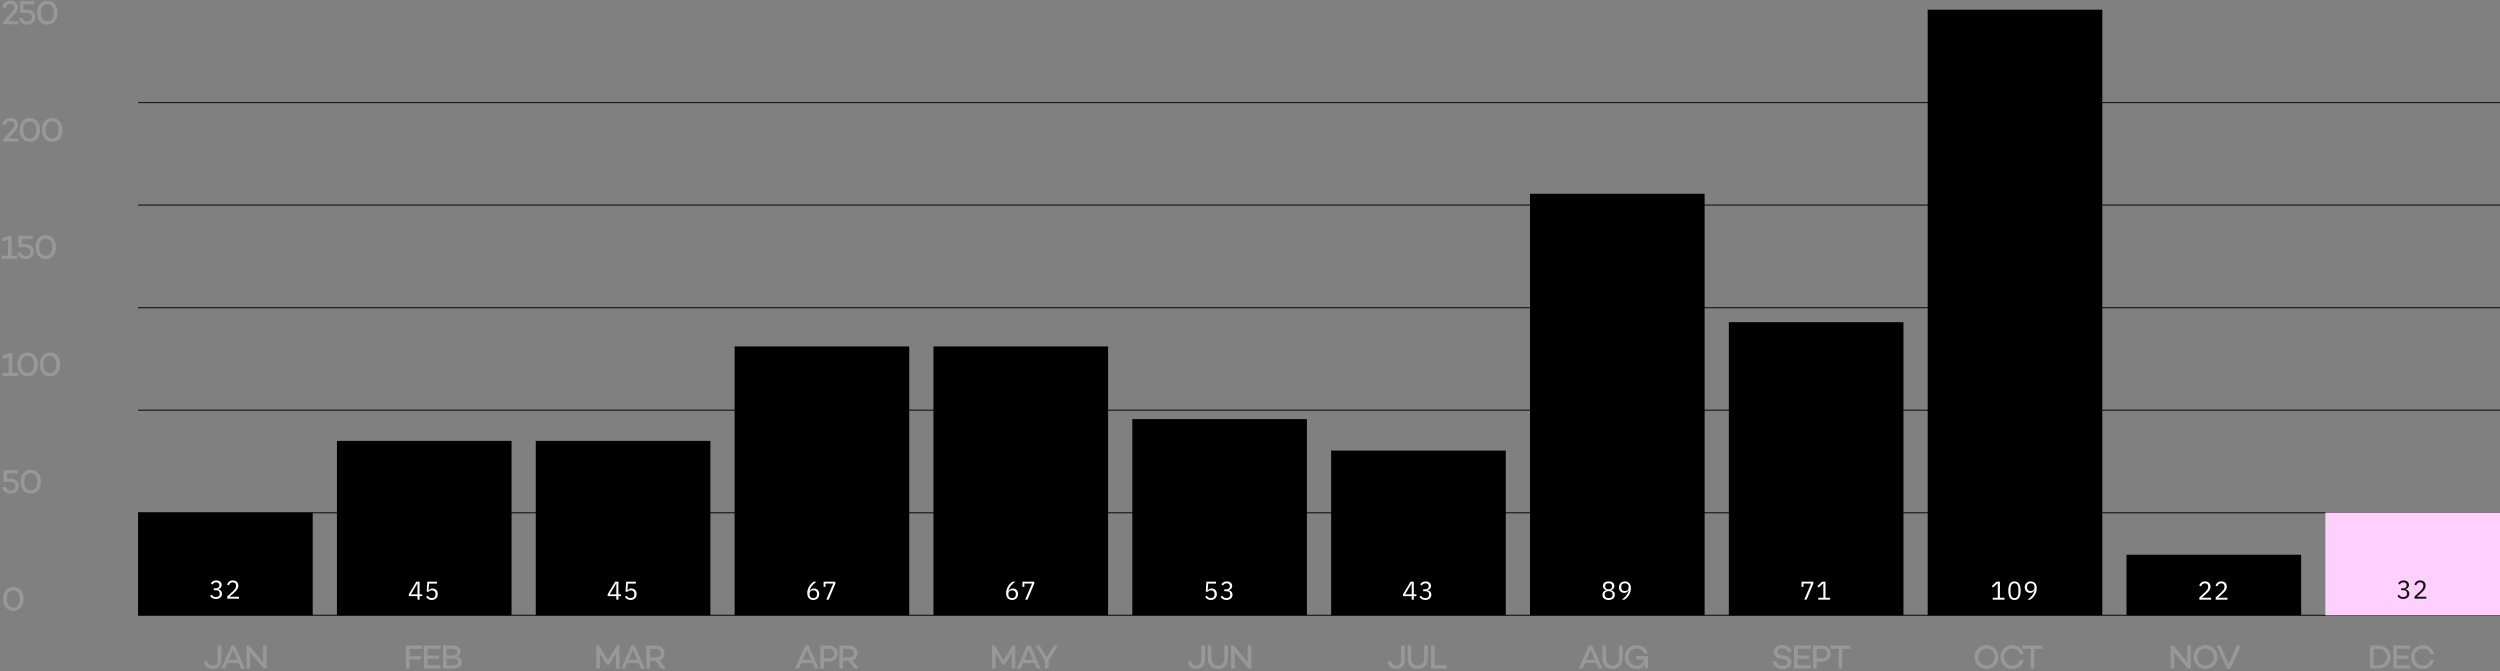 <svg width="1032" height="277" viewBox="0 0 1032 277" fill="none" xmlns="http://www.w3.org/2000/svg">
<rect x="0" y="0" width="1032" height="277" fill="#808080" stroke="none"/>
<path opacity="0.5" d="M3.422 8.768H7.594V10H1.238V9.216L4.262 5.786C5.298 4.652 5.956 3.952 5.956 3.098C5.956 2.314 5.424 1.614 4.276 1.614C3.24 1.614 2.568 2.216 2.456 3.238H0.972C1.028 1.474 2.344 0.312 4.318 0.312C6.376 0.312 7.468 1.572 7.468 3.112C7.468 4.176 6.81 4.974 5.508 6.416L3.422 8.768ZM11.307 3.994C13.267 3.994 14.597 5.24 14.597 6.99C14.597 8.824 13.253 10.168 11.279 10.168C9.375 10.168 8.087 9.104 7.807 7.41H9.277C9.529 8.334 10.215 8.88 11.279 8.88C12.399 8.88 13.183 8.096 13.183 7.032C13.183 5.996 12.385 5.282 11.125 5.282H8.283V0.48H14.191V1.824H9.669V3.994H11.307ZM19.537 0.312C22.197 0.312 23.737 2.356 23.737 5.24C23.737 8.11 22.197 10.168 19.537 10.168C16.877 10.168 15.323 8.11 15.323 5.24C15.323 2.356 16.877 0.312 19.537 0.312ZM19.537 8.81C21.301 8.81 22.211 7.298 22.211 5.24C22.211 3.182 21.301 1.67 19.537 1.67C17.745 1.67 16.835 3.182 16.835 5.24C16.835 7.298 17.745 8.81 19.537 8.81Z" fill="#B1B1B1"/>
<path opacity="0.5" d="M3.431 57.168H7.603V58.4H1.247V57.616L4.271 54.186C5.307 53.052 5.965 52.352 5.965 51.498C5.965 50.714 5.433 50.014 4.285 50.014C3.249 50.014 2.577 50.616 2.465 51.638H0.981C1.037 49.874 2.353 48.712 4.327 48.712C6.385 48.712 7.477 49.972 7.477 51.512C7.477 52.576 6.819 53.374 5.517 54.816L3.431 57.168ZM12.319 48.712C14.979 48.712 16.519 50.756 16.519 53.64C16.519 56.51 14.979 58.568 12.319 58.568C9.659 58.568 8.105 56.51 8.105 53.64C8.105 50.756 9.659 48.712 12.319 48.712ZM12.319 57.21C14.083 57.21 14.993 55.698 14.993 53.64C14.993 51.582 14.083 50.07 12.319 50.07C10.527 50.07 9.617 51.582 9.617 53.64C9.617 55.698 10.527 57.21 12.319 57.21ZM21.528 48.712C24.188 48.712 25.728 50.756 25.728 53.64C25.728 56.51 24.188 58.568 21.528 58.568C18.868 58.568 17.314 56.51 17.314 53.64C17.314 50.756 18.868 48.712 21.528 48.712ZM21.528 57.21C23.292 57.21 24.202 55.698 24.202 53.64C24.202 51.582 23.292 50.07 21.528 50.07C19.736 50.07 18.826 51.582 18.826 53.64C18.826 55.698 19.736 57.21 21.528 57.21Z" fill="#B1B1B1"/>
<path opacity="0.5" d="M4.781 105.568H7.175V106.8H0.721V105.568H3.283V98.932L0.861 99.786V98.4L3.927 97.28H4.781V105.568ZM10.656 100.794C12.616 100.794 13.946 102.04 13.946 103.79C13.946 105.624 12.602 106.968 10.628 106.968C8.724 106.968 7.436 105.904 7.156 104.21H8.626C8.878 105.134 9.564 105.68 10.628 105.68C11.748 105.68 12.532 104.896 12.532 103.832C12.532 102.796 11.734 102.082 10.474 102.082H7.632V97.28H13.54V98.624H9.018V100.794H10.656ZM18.887 97.112C21.547 97.112 23.087 99.156 23.087 102.04C23.087 104.91 21.547 106.968 18.887 106.968C16.227 106.968 14.672 104.91 14.672 102.04C14.672 99.156 16.227 97.112 18.887 97.112ZM18.887 105.61C20.651 105.61 21.561 104.098 21.561 102.04C21.561 99.982 20.651 98.47 18.887 98.47C17.095 98.47 16.184 99.982 16.184 102.04C16.184 104.098 17.095 105.61 18.887 105.61Z" fill="#B1B1B1"/>
<path opacity="0.5" d="M5.056 153.968H7.45V155.2H0.996V153.968H3.558V147.332L1.136 148.186V146.8L4.202 145.68H5.056V153.968ZM11.402 145.512C14.062 145.512 15.602 147.556 15.602 150.44C15.602 153.31 14.062 155.368 11.402 155.368C8.742 155.368 7.188 153.31 7.188 150.44C7.188 147.556 8.742 145.512 11.402 145.512ZM11.402 154.01C13.166 154.01 14.076 152.498 14.076 150.44C14.076 148.382 13.166 146.87 11.402 146.87C9.61 146.87 8.7 148.382 8.7 150.44C8.7 152.498 9.61 154.01 11.402 154.01ZM20.611 145.512C23.271 145.512 24.811 147.556 24.811 150.44C24.811 153.31 23.271 155.368 20.611 155.368C17.951 155.368 16.397 153.31 16.397 150.44C16.397 147.556 17.951 145.512 20.611 145.512ZM20.611 154.01C22.375 154.01 23.285 152.498 23.285 150.44C23.285 148.382 22.375 146.87 20.611 146.87C18.819 146.87 17.909 148.382 17.909 150.44C17.909 152.498 18.819 154.01 20.611 154.01Z" fill="#B1B1B1"/>
<path opacity="0.5" d="M4.488 197.594C6.448 197.594 7.778 198.84 7.778 200.59C7.778 202.424 6.434 203.768 4.46 203.768C2.556 203.768 1.268 202.704 0.988 201.01H2.458C2.71 201.934 3.396 202.48 4.46 202.48C5.58 202.48 6.364 201.696 6.364 200.632C6.364 199.596 5.566 198.882 4.306 198.882H1.464V194.08H7.372V195.424H2.85V197.594H4.488ZM12.718 193.912C15.378 193.912 16.918 195.956 16.918 198.84C16.918 201.71 15.378 203.768 12.718 203.768C10.058 203.768 8.504 201.71 8.504 198.84C8.504 195.956 10.058 193.912 12.718 193.912ZM12.718 202.41C14.482 202.41 15.392 200.898 15.392 198.84C15.392 196.782 14.482 195.27 12.718 195.27C10.926 195.27 10.016 196.782 10.016 198.84C10.016 200.898 10.926 202.41 12.718 202.41Z" fill="#B1B1B1"/>
<path opacity="0.5" d="M5.516 242.312C8.176 242.312 9.716 244.356 9.716 247.24C9.716 250.11 8.176 252.168 5.516 252.168C2.856 252.168 1.302 250.11 1.302 247.24C1.302 244.356 2.856 242.312 5.516 242.312ZM5.516 250.81C7.28 250.81 8.19 249.298 8.19 247.24C8.19 245.182 7.28 243.67 5.516 243.67C3.724 243.67 2.814 245.182 2.814 247.24C2.814 249.298 3.724 250.81 5.516 250.81Z" fill="#B1B1B1"/>
<path d="M57 42.334H1032" stroke="#1E1E1E" stroke-width="0.5"/>
<path d="M57 84.666H1032" stroke="#1E1E1E" stroke-width="0.5"/>
<path d="M57 127H1032" stroke="#1E1E1E" stroke-width="0.5"/>
<path d="M57 169.333H1032" stroke="#1E1E1E" stroke-width="0.5"/>
<path d="M57 211.667H1032" stroke="#1E1E1E" stroke-width="0.5"/>
<path d="M57 254H1032" stroke="#1E1E1E" stroke-width="0.5"/>
<rect width="72.083" height="42.41" transform="translate(57 211.59)" fill="black"/>
<path d="M89.049 242.861C89.552 242.861 89.927 242.747 90.175 242.521C90.43 242.287 90.558 241.99 90.558 241.629V241.554C90.558 241.165 90.434 240.874 90.186 240.683C89.945 240.485 89.626 240.386 89.23 240.386C88.847 240.386 88.536 240.471 88.295 240.641C88.054 240.804 87.856 241.027 87.7 241.31L87.042 240.8C87.134 240.651 87.243 240.506 87.371 240.365C87.505 240.216 87.661 240.085 87.838 239.972C88.015 239.858 88.221 239.766 88.454 239.695C88.688 239.625 88.954 239.589 89.251 239.589C89.563 239.589 89.856 239.632 90.133 239.717C90.409 239.794 90.646 239.915 90.844 240.078C91.05 240.234 91.209 240.428 91.322 240.662C91.443 240.896 91.503 241.161 91.503 241.459C91.503 241.699 91.464 241.915 91.386 242.107C91.315 242.298 91.216 242.464 91.089 242.606C90.961 242.747 90.809 242.868 90.632 242.967C90.462 243.066 90.278 243.14 90.079 243.19V243.233C90.278 243.275 90.469 243.346 90.653 243.445C90.844 243.537 91.011 243.661 91.152 243.817C91.301 243.965 91.418 244.15 91.503 244.369C91.595 244.582 91.641 244.826 91.641 245.102C91.641 245.421 91.581 245.715 91.46 245.984C91.34 246.246 91.17 246.472 90.951 246.663C90.731 246.848 90.466 246.993 90.154 247.099C89.842 247.205 89.499 247.258 89.124 247.258C88.805 247.258 88.522 247.223 88.274 247.152C88.026 247.081 87.806 246.986 87.615 246.865C87.424 246.745 87.254 246.61 87.105 246.462C86.964 246.313 86.836 246.157 86.723 245.994L87.392 245.484C87.484 245.633 87.583 245.768 87.689 245.888C87.803 246.008 87.927 246.111 88.061 246.196C88.196 246.281 88.348 246.348 88.518 246.398C88.688 246.44 88.886 246.462 89.113 246.462C89.637 246.462 90.034 246.345 90.303 246.111C90.572 245.87 90.706 245.53 90.706 245.091V245.006C90.706 244.567 90.572 244.231 90.303 243.997C90.034 243.757 89.637 243.636 89.113 243.636H88.242V242.861H89.049ZM98.662 247.131H93.797V246.217L96.219 243.987C96.566 243.668 96.856 243.332 97.09 242.978C97.323 242.616 97.44 242.255 97.44 241.894V241.767C97.44 241.356 97.327 241.023 97.1 240.768C96.874 240.513 96.53 240.386 96.07 240.386C95.843 240.386 95.645 240.418 95.475 240.481C95.305 240.545 95.156 240.634 95.029 240.747C94.908 240.86 94.806 240.995 94.721 241.151C94.643 241.299 94.579 241.462 94.53 241.639L93.733 241.331C93.804 241.112 93.899 240.899 94.02 240.694C94.147 240.481 94.303 240.294 94.487 240.131C94.678 239.968 94.905 239.837 95.167 239.738C95.436 239.639 95.751 239.589 96.112 239.589C96.473 239.589 96.796 239.642 97.079 239.748C97.362 239.855 97.599 240.003 97.791 240.195C97.982 240.386 98.127 240.612 98.226 240.874C98.332 241.136 98.385 241.427 98.385 241.745C98.385 242.036 98.343 242.305 98.258 242.553C98.18 242.801 98.07 243.038 97.929 243.264C97.787 243.484 97.614 243.7 97.408 243.912C97.21 244.125 96.994 244.337 96.76 244.55L94.763 246.345H98.662V247.131Z" fill="white"/>
<rect width="72.083" height="72" transform="translate(139.083 182)" fill="black"/>
<path d="M172.343 247.541V246.085H168.764V245.299L171.865 240.126H173.193V245.342H174.266V246.085H173.193V247.541H172.343ZM169.603 245.342H172.343V240.817H172.29L169.603 245.342ZM180.373 240.912H177.123L176.91 243.738H176.985C177.162 243.49 177.36 243.292 177.58 243.143C177.806 242.994 178.114 242.92 178.504 242.92C178.822 242.92 179.116 242.973 179.385 243.079C179.654 243.185 179.888 243.338 180.086 243.536C180.285 243.727 180.437 243.964 180.543 244.248C180.656 244.531 180.713 244.853 180.713 245.214C180.713 245.575 180.656 245.908 180.543 246.213C180.43 246.51 180.263 246.769 180.044 246.988C179.831 247.201 179.569 247.367 179.258 247.487C178.953 247.608 178.606 247.668 178.217 247.668C177.905 247.668 177.629 247.633 177.388 247.562C177.155 247.491 176.946 247.395 176.762 247.275C176.578 247.155 176.415 247.02 176.273 246.871C176.138 246.723 176.015 246.567 175.901 246.404L176.57 245.894C176.663 246.043 176.758 246.177 176.857 246.298C176.963 246.418 177.077 246.521 177.197 246.606C177.325 246.691 177.47 246.758 177.633 246.808C177.796 246.85 177.99 246.871 178.217 246.871C178.727 246.871 179.113 246.737 179.375 246.468C179.637 246.199 179.768 245.82 179.768 245.331V245.225C179.768 244.736 179.637 244.357 179.375 244.088C179.113 243.819 178.727 243.685 178.217 243.685C177.877 243.685 177.608 243.748 177.41 243.876C177.218 243.996 177.045 244.141 176.889 244.311L176.135 244.205L176.4 240.126H180.373V240.912Z" fill="white"/>
<rect width="72.083" height="72" transform="translate(221.167 182)" fill="black"/>
<path d="M254.427 247.541V246.085H250.847V245.299L253.949 240.126H255.277V245.342H256.349V246.085H255.277V247.541H254.427ZM251.686 245.342H254.427V240.817H254.374L251.686 245.342ZM262.457 240.912H259.206L258.994 243.738H259.068C259.245 243.49 259.443 243.292 259.663 243.143C259.89 242.994 260.198 242.92 260.587 242.92C260.906 242.92 261.2 242.973 261.469 243.079C261.738 243.185 261.971 243.338 262.17 243.536C262.368 243.727 262.52 243.964 262.626 244.248C262.74 244.531 262.796 244.853 262.796 245.214C262.796 245.575 262.74 245.908 262.626 246.213C262.513 246.51 262.347 246.769 262.127 246.988C261.915 247.201 261.653 247.367 261.341 247.487C261.037 247.608 260.69 247.668 260.3 247.668C259.989 247.668 259.712 247.633 259.472 247.562C259.238 247.491 259.029 247.395 258.845 247.275C258.661 247.155 258.498 247.02 258.356 246.871C258.222 246.723 258.098 246.567 257.985 246.404L258.654 245.894C258.746 246.043 258.841 246.177 258.941 246.298C259.047 246.418 259.16 246.521 259.28 246.606C259.408 246.691 259.553 246.758 259.716 246.808C259.879 246.85 260.074 246.871 260.3 246.871C260.81 246.871 261.196 246.737 261.458 246.468C261.72 246.199 261.851 245.82 261.851 245.331V245.225C261.851 244.736 261.72 244.357 261.458 244.088C261.196 243.819 260.81 243.685 260.3 243.685C259.96 243.685 259.691 243.748 259.493 243.876C259.302 243.996 259.128 244.141 258.972 244.311L258.218 244.205L258.484 240.126H262.457V240.912Z" fill="white"/>
<rect width="72.083" height="111" transform="translate(303.25 143)" fill="black"/>
<path d="M335.724 247.668C335.342 247.668 334.995 247.604 334.683 247.477C334.379 247.342 334.117 247.155 333.897 246.914C333.685 246.666 333.522 246.365 333.408 246.011C333.295 245.657 333.238 245.26 333.238 244.821C333.238 244.269 333.32 243.752 333.483 243.27C333.646 242.782 333.855 242.339 334.109 241.943C334.371 241.539 334.658 241.185 334.97 240.88C335.281 240.569 335.586 240.317 335.883 240.126H337.031C336.634 240.417 336.28 240.7 335.968 240.976C335.657 241.252 335.384 241.543 335.15 241.847C334.917 242.144 334.718 242.467 334.556 242.814C334.393 243.154 334.262 243.54 334.163 243.971L334.216 243.993C334.393 243.688 334.619 243.437 334.896 243.239C335.179 243.033 335.547 242.931 336 242.931C336.319 242.931 336.613 242.984 336.882 243.09C337.151 243.196 337.381 243.348 337.572 243.547C337.764 243.745 337.912 243.986 338.018 244.269C338.132 244.552 338.188 244.867 338.188 245.214C338.188 245.575 338.128 245.908 338.008 246.213C337.895 246.51 337.728 246.769 337.509 246.988C337.296 247.201 337.038 247.367 336.733 247.487C336.429 247.608 336.092 247.668 335.724 247.668ZM335.713 246.893C336.202 246.893 336.581 246.758 336.85 246.489C337.126 246.22 337.264 245.834 337.264 245.331V245.246C337.264 244.743 337.126 244.357 336.85 244.088C336.581 243.819 336.202 243.685 335.713 243.685C335.225 243.685 334.842 243.819 334.566 244.088C334.297 244.357 334.163 244.743 334.163 245.246V245.331C334.163 245.834 334.297 246.22 334.566 246.489C334.842 246.758 335.225 246.893 335.713 246.893ZM341.109 247.541L343.945 240.891H340.78V242.272H339.983V240.126H344.848V240.912L342.065 247.541H341.109Z" fill="white"/>
<rect width="72.083" height="111" transform="translate(385.333 143)" fill="black"/>
<path d="M417.807 247.668C417.425 247.668 417.078 247.604 416.766 247.477C416.462 247.342 416.2 247.155 415.98 246.914C415.768 246.666 415.605 246.365 415.492 246.011C415.378 245.657 415.322 245.26 415.322 244.821C415.322 244.269 415.403 243.752 415.566 243.27C415.729 242.782 415.938 242.339 416.193 241.943C416.455 241.539 416.742 241.185 417.053 240.88C417.365 240.569 417.669 240.317 417.967 240.126H419.114C418.717 240.417 418.363 240.7 418.052 240.976C417.74 241.252 417.467 241.543 417.234 241.847C417 242.144 416.802 242.467 416.639 242.814C416.476 243.154 416.345 243.54 416.246 243.971L416.299 243.993C416.476 243.688 416.703 243.437 416.979 243.239C417.262 243.033 417.63 242.931 418.084 242.931C418.402 242.931 418.696 242.984 418.965 243.09C419.234 243.196 419.464 243.348 419.656 243.547C419.847 243.745 419.996 243.986 420.102 244.269C420.215 244.552 420.272 244.867 420.272 245.214C420.272 245.575 420.212 245.908 420.091 246.213C419.978 246.51 419.811 246.769 419.592 246.988C419.379 247.201 419.121 247.367 418.816 247.487C418.512 247.608 418.176 247.668 417.807 247.668ZM417.797 246.893C418.285 246.893 418.664 246.758 418.933 246.489C419.21 246.22 419.348 245.834 419.348 245.331V245.246C419.348 244.743 419.21 244.357 418.933 244.088C418.664 243.819 418.285 243.685 417.797 243.685C417.308 243.685 416.926 243.819 416.65 244.088C416.38 244.357 416.246 244.743 416.246 245.246V245.331C416.246 245.834 416.38 246.22 416.65 246.489C416.926 246.758 417.308 246.893 417.797 246.893ZM423.192 247.541L426.028 240.891H422.863V242.272H422.066V240.126H426.931V240.912L424.148 247.541H423.192Z" fill="white"/>
<rect width="72.083" height="81" transform="translate(467.417 173)" fill="black"/>
<path d="M501.983 240.912H498.733L498.52 243.738H498.595C498.772 243.49 498.97 243.292 499.19 243.143C499.416 242.994 499.724 242.92 500.114 242.92C500.432 242.92 500.726 242.973 500.995 243.079C501.265 243.185 501.498 243.338 501.697 243.536C501.895 243.727 502.047 243.964 502.153 244.248C502.267 244.531 502.323 244.853 502.323 245.214C502.323 245.575 502.267 245.908 502.153 246.213C502.04 246.51 501.874 246.769 501.654 246.988C501.442 247.201 501.18 247.367 500.868 247.487C500.563 247.608 500.216 247.668 499.827 247.668C499.515 247.668 499.239 247.633 498.998 247.562C498.765 247.491 498.556 247.395 498.372 247.275C498.188 247.155 498.025 247.02 497.883 246.871C497.749 246.723 497.625 246.567 497.511 246.404L498.181 245.894C498.273 246.043 498.368 246.177 498.467 246.298C498.574 246.418 498.687 246.521 498.807 246.606C498.935 246.691 499.08 246.758 499.243 246.808C499.406 246.85 499.6 246.871 499.827 246.871C500.337 246.871 500.723 246.737 500.985 246.468C501.247 246.199 501.378 245.82 501.378 245.331V245.225C501.378 244.736 501.247 244.357 500.985 244.088C500.723 243.819 500.337 243.685 499.827 243.685C499.487 243.685 499.218 243.748 499.02 243.876C498.829 243.996 498.655 244.141 498.499 244.311L497.745 244.205L498.011 240.126H501.983V240.912ZM506.189 243.27C506.692 243.27 507.067 243.157 507.315 242.931C507.57 242.697 507.697 242.399 507.697 242.038V241.964C507.697 241.574 507.573 241.284 507.326 241.093C507.085 240.895 506.766 240.795 506.37 240.795C505.987 240.795 505.676 240.88 505.435 241.05C505.194 241.213 504.996 241.436 504.84 241.72L504.181 241.21C504.274 241.061 504.383 240.916 504.511 240.774C504.645 240.625 504.801 240.494 504.978 240.381C505.155 240.268 505.361 240.176 505.594 240.105C505.828 240.034 506.093 239.999 506.391 239.999C506.702 239.999 506.996 240.041 507.273 240.126C507.549 240.204 507.786 240.325 507.984 240.487C508.19 240.643 508.349 240.838 508.462 241.072C508.583 241.305 508.643 241.571 508.643 241.868C508.643 242.109 508.604 242.325 508.526 242.516C508.455 242.707 508.356 242.874 508.229 243.015C508.101 243.157 507.949 243.277 507.772 243.377C507.602 243.476 507.418 243.55 507.219 243.6V243.642C507.418 243.685 507.609 243.755 507.793 243.855C507.984 243.947 508.151 244.071 508.292 244.226C508.441 244.375 508.558 244.559 508.643 244.779C508.735 244.991 508.781 245.236 508.781 245.512C508.781 245.83 508.721 246.124 508.6 246.393C508.48 246.655 508.31 246.882 508.09 247.073C507.871 247.257 507.605 247.402 507.294 247.509C506.982 247.615 506.639 247.668 506.263 247.668C505.945 247.668 505.662 247.633 505.414 247.562C505.166 247.491 504.946 247.395 504.755 247.275C504.564 247.155 504.394 247.02 504.245 246.871C504.104 246.723 503.976 246.567 503.863 246.404L504.532 245.894C504.624 246.043 504.723 246.177 504.829 246.298C504.943 246.418 505.067 246.521 505.201 246.606C505.336 246.691 505.488 246.758 505.658 246.808C505.828 246.85 506.026 246.871 506.253 246.871C506.777 246.871 507.173 246.754 507.442 246.521C507.712 246.28 507.846 245.94 507.846 245.501V245.416C507.846 244.977 507.712 244.641 507.442 244.407C507.173 244.166 506.777 244.046 506.253 244.046H505.382V243.27H506.189Z" fill="white"/>
<rect width="72.083" height="68" transform="translate(549.5 186)" fill="black"/>
<path d="M582.76 247.541V246.085H579.18V245.299L582.282 240.126H583.61V245.342H584.683V246.085H583.61V247.541H582.76ZM580.02 245.342H582.76V240.817H582.707L580.02 245.342ZM588.272 243.27C588.775 243.27 589.151 243.157 589.398 242.931C589.653 242.697 589.781 242.399 589.781 242.038V241.964C589.781 241.574 589.657 241.284 589.409 241.093C589.168 240.895 588.85 240.795 588.453 240.795C588.071 240.795 587.759 240.88 587.518 241.05C587.277 241.213 587.079 241.436 586.923 241.72L586.265 241.21C586.357 241.061 586.467 240.916 586.594 240.774C586.729 240.625 586.884 240.494 587.061 240.381C587.239 240.268 587.444 240.176 587.678 240.105C587.911 240.034 588.177 239.999 588.474 239.999C588.786 239.999 589.08 240.041 589.356 240.126C589.632 240.204 589.869 240.325 590.068 240.487C590.273 240.643 590.432 240.838 590.546 241.072C590.666 241.305 590.726 241.571 590.726 241.868C590.726 242.109 590.687 242.325 590.609 242.516C590.538 242.707 590.439 242.874 590.312 243.015C590.184 243.157 590.032 243.277 589.855 243.377C589.685 243.476 589.501 243.55 589.303 243.6V243.642C589.501 243.685 589.692 243.755 589.876 243.855C590.068 243.947 590.234 244.071 590.376 244.226C590.524 244.375 590.641 244.559 590.726 244.779C590.818 244.991 590.864 245.236 590.864 245.512C590.864 245.83 590.804 246.124 590.684 246.393C590.563 246.655 590.393 246.882 590.174 247.073C589.954 247.257 589.689 247.402 589.377 247.509C589.066 247.615 588.722 247.668 588.347 247.668C588.028 247.668 587.745 247.633 587.497 247.562C587.249 247.491 587.03 247.395 586.838 247.275C586.647 247.155 586.477 247.02 586.329 246.871C586.187 246.723 586.059 246.567 585.946 246.404L586.615 245.894C586.707 246.043 586.807 246.177 586.913 246.298C587.026 246.418 587.15 246.521 587.285 246.606C587.419 246.691 587.571 246.758 587.741 246.808C587.911 246.85 588.11 246.871 588.336 246.871C588.86 246.871 589.257 246.754 589.526 246.521C589.795 246.28 589.929 245.94 589.929 245.501V245.416C589.929 244.977 589.795 244.641 589.526 244.407C589.257 244.166 588.86 244.046 588.336 244.046H587.465V243.27H588.272Z" fill="white"/>
<rect width="72.083" height="174" transform="translate(631.583 80)" fill="black"/>
<path d="M664.047 247.668C663.622 247.668 663.25 247.615 662.931 247.509C662.613 247.395 662.344 247.243 662.124 247.052C661.912 246.861 661.749 246.634 661.636 246.372C661.529 246.11 661.476 245.827 661.476 245.522C661.476 245.012 661.614 244.609 661.891 244.311C662.167 244.014 662.528 243.805 662.974 243.685V243.6C662.584 243.465 662.273 243.249 662.039 242.952C661.813 242.647 661.699 242.283 661.699 241.858C661.699 241.291 661.905 240.841 662.315 240.509C662.726 240.169 663.303 239.999 664.047 239.999C664.79 239.999 665.367 240.169 665.778 240.509C666.189 240.841 666.394 241.291 666.394 241.858C666.394 242.283 666.277 242.647 666.044 242.952C665.817 243.249 665.509 243.465 665.12 243.6V243.685C665.566 243.805 665.927 244.014 666.203 244.311C666.479 244.609 666.617 245.012 666.617 245.522C666.617 245.827 666.561 246.11 666.447 246.372C666.341 246.634 666.178 246.861 665.959 247.052C665.746 247.243 665.481 247.395 665.162 247.509C664.843 247.615 664.472 247.668 664.047 247.668ZM664.047 246.893C664.564 246.893 664.964 246.779 665.247 246.553C665.53 246.319 665.672 245.99 665.672 245.565V245.342C665.672 244.917 665.53 244.591 665.247 244.364C664.964 244.131 664.564 244.014 664.047 244.014C663.53 244.014 663.13 244.131 662.846 244.364C662.563 244.591 662.422 244.917 662.422 245.342V245.565C662.422 245.99 662.563 246.319 662.846 246.553C663.13 246.779 663.53 246.893 664.047 246.893ZM664.047 243.27C664.514 243.27 664.868 243.171 665.109 242.973C665.35 242.775 665.47 242.484 665.47 242.102V241.943C665.47 241.56 665.35 241.27 665.109 241.072C664.868 240.873 664.514 240.774 664.047 240.774C663.579 240.774 663.225 240.873 662.985 241.072C662.744 241.27 662.623 241.56 662.623 241.943V242.102C662.623 242.484 662.744 242.775 662.985 242.973C663.225 243.171 663.579 243.27 664.047 243.27ZM673.245 242.846C673.245 243.398 673.164 243.918 673.001 244.407C672.838 244.889 672.625 245.331 672.363 245.735C672.108 246.131 671.825 246.485 671.514 246.797C671.202 247.101 670.897 247.349 670.6 247.541H669.453C669.849 247.25 670.204 246.967 670.515 246.691C670.827 246.415 671.099 246.128 671.333 245.83C671.567 245.526 671.765 245.204 671.928 244.864C672.091 244.517 672.222 244.127 672.321 243.695L672.268 243.674C672.091 243.979 671.861 244.233 671.577 244.439C671.301 244.637 670.936 244.736 670.483 244.736C670.165 244.736 669.871 244.683 669.602 244.577C669.332 244.471 669.102 244.318 668.911 244.12C668.72 243.922 668.568 243.685 668.454 243.409C668.348 243.125 668.295 242.807 668.295 242.453C668.295 242.091 668.352 241.762 668.465 241.465C668.585 241.16 668.752 240.902 668.964 240.689C669.184 240.47 669.442 240.3 669.74 240.179C670.044 240.059 670.384 239.999 670.759 239.999C671.142 239.999 671.485 240.066 671.79 240.201C672.101 240.328 672.363 240.516 672.576 240.764C672.795 241.004 672.962 241.302 673.075 241.656C673.188 242.01 673.245 242.406 673.245 242.846ZM670.77 243.982C671.259 243.982 671.638 243.848 671.907 243.578C672.183 243.309 672.321 242.923 672.321 242.421V242.336C672.321 241.833 672.183 241.447 671.907 241.178C671.638 240.909 671.259 240.774 670.77 240.774C670.281 240.774 669.899 240.909 669.623 241.178C669.354 241.447 669.219 241.833 669.219 242.336V242.421C669.219 242.923 669.354 243.309 669.623 243.578C669.899 243.848 670.281 243.982 670.77 243.982Z" fill="white"/>
<rect width="72.083" height="121" transform="translate(713.667 133)" fill="black"/>
<path d="M744.802 247.541L747.639 240.891H744.473V242.272H743.676V240.126H748.541V240.912L745.758 247.541H744.802ZM750.601 247.541V246.754H752.673V240.785H752.598L750.729 242.527L750.208 241.964L752.174 240.126H753.565V246.754H755.477V247.541H750.601Z" fill="white"/>
<rect width="72.083" height="250" transform="translate(795.75 4)" fill="black"/>
<path d="M822.6 247.541V246.754H824.671V240.785H824.597L822.728 242.527L822.207 241.964L824.172 240.126H825.564V246.754H827.476V247.541H822.6ZM831.575 247.668C830.69 247.668 830.042 247.332 829.631 246.659C829.228 245.986 829.026 245.044 829.026 243.833C829.026 242.622 829.228 241.681 829.631 241.008C830.042 240.335 830.69 239.999 831.575 239.999C832.46 239.999 833.105 240.335 833.508 241.008C833.919 241.681 834.124 242.622 834.124 243.833C834.124 245.044 833.919 245.986 833.508 246.659C833.105 247.332 832.46 247.668 831.575 247.668ZM831.575 246.893C831.866 246.893 832.113 246.832 832.319 246.712C832.524 246.592 832.69 246.422 832.818 246.202C832.945 245.983 833.037 245.724 833.094 245.427C833.158 245.129 833.19 244.8 833.19 244.439V243.228C833.19 242.867 833.158 242.537 833.094 242.24C833.037 241.943 832.945 241.684 832.818 241.465C832.69 241.245 832.524 241.075 832.319 240.955C832.113 240.834 831.866 240.774 831.575 240.774C831.285 240.774 831.037 240.834 830.832 240.955C830.626 241.075 830.46 241.245 830.332 241.465C830.205 241.684 830.109 241.943 830.046 242.24C829.989 242.537 829.961 242.867 829.961 243.228V244.439C829.961 244.8 829.989 245.129 830.046 245.427C830.109 245.724 830.205 245.983 830.332 246.202C830.46 246.422 830.626 246.592 830.832 246.712C831.037 246.832 831.285 246.893 831.575 246.893ZM840.773 242.846C840.773 243.398 840.692 243.918 840.529 244.407C840.366 244.889 840.154 245.331 839.892 245.735C839.637 246.131 839.354 246.485 839.042 246.797C838.73 247.101 838.426 247.349 838.128 247.541H836.981C837.378 247.25 837.732 246.967 838.043 246.691C838.355 246.415 838.628 246.128 838.861 245.83C839.095 245.526 839.293 245.204 839.456 244.864C839.619 244.517 839.75 244.127 839.849 243.695L839.796 243.674C839.619 243.979 839.389 244.233 839.106 244.439C838.829 244.637 838.465 244.736 838.012 244.736C837.693 244.736 837.399 244.683 837.13 244.577C836.861 244.471 836.631 244.318 836.44 244.12C836.248 243.922 836.096 243.685 835.983 243.409C835.877 243.125 835.823 242.807 835.823 242.453C835.823 242.091 835.88 241.762 835.993 241.465C836.114 241.16 836.28 240.902 836.493 240.689C836.712 240.47 836.971 240.3 837.268 240.179C837.573 240.059 837.912 239.999 838.288 239.999C838.67 239.999 839.014 240.066 839.318 240.201C839.63 240.328 839.892 240.516 840.104 240.764C840.324 241.004 840.49 241.302 840.603 241.656C840.717 242.01 840.773 242.406 840.773 242.846ZM838.298 243.982C838.787 243.982 839.166 243.848 839.435 243.578C839.711 243.309 839.849 242.923 839.849 242.421V242.336C839.849 241.833 839.711 241.447 839.435 241.178C839.166 240.909 838.787 240.774 838.298 240.774C837.81 240.774 837.427 240.909 837.151 241.178C836.882 241.447 836.748 241.833 836.748 242.336V242.421C836.748 242.923 836.882 243.309 837.151 243.578C837.427 243.848 837.81 243.982 838.298 243.982Z" fill="white"/>
<rect width="72.083" height="25" transform="translate(877.833 229)" fill="black"/>
<path d="M912.772 247.541H907.907V246.627L910.329 244.396C910.676 244.078 910.966 243.741 911.2 243.387C911.433 243.026 911.55 242.665 911.55 242.304V242.176C911.55 241.766 911.437 241.433 911.21 241.178C910.984 240.923 910.64 240.795 910.18 240.795C909.953 240.795 909.755 240.827 909.585 240.891C909.415 240.955 909.267 241.043 909.139 241.157C909.019 241.27 908.916 241.404 908.831 241.56C908.753 241.709 908.689 241.872 908.64 242.049L907.843 241.741C907.914 241.521 908.01 241.309 908.13 241.103C908.257 240.891 908.413 240.703 908.597 240.541C908.789 240.378 909.015 240.247 909.277 240.147C909.546 240.048 909.861 239.999 910.223 239.999C910.584 239.999 910.906 240.052 911.189 240.158C911.472 240.264 911.71 240.413 911.901 240.604C912.092 240.795 912.237 241.022 912.336 241.284C912.443 241.546 912.496 241.836 912.496 242.155C912.496 242.445 912.453 242.715 912.368 242.962C912.29 243.21 912.181 243.447 912.039 243.674C911.897 243.894 911.724 244.11 911.518 244.322C911.32 244.534 911.104 244.747 910.871 244.959L908.874 246.754H912.772V247.541ZM919.495 247.541H914.63V246.627L917.052 244.396C917.399 244.078 917.689 243.741 917.923 243.387C918.157 243.026 918.274 242.665 918.274 242.304V242.176C918.274 241.766 918.16 241.433 917.934 241.178C917.707 240.923 917.364 240.795 916.903 240.795C916.677 240.795 916.478 240.827 916.308 240.891C916.139 240.955 915.99 241.043 915.862 241.157C915.742 241.27 915.639 241.404 915.554 241.56C915.476 241.709 915.413 241.872 915.363 242.049L914.566 241.741C914.637 241.521 914.733 241.309 914.853 241.103C914.981 240.891 915.136 240.703 915.321 240.541C915.512 240.378 915.738 240.247 916 240.147C916.27 240.048 916.585 239.999 916.946 239.999C917.307 239.999 917.629 240.052 917.912 240.158C918.196 240.264 918.433 240.413 918.624 240.604C918.815 240.795 918.96 241.022 919.06 241.284C919.166 241.546 919.219 241.836 919.219 242.155C919.219 242.445 919.176 242.715 919.091 242.962C919.014 243.21 918.904 243.447 918.762 243.674C918.621 243.894 918.447 244.11 918.242 244.322C918.043 244.534 917.827 244.747 917.594 244.959L915.597 246.754H919.495V247.541Z" fill="white"/>
<rect width="72.083" height="42.41" transform="translate(959.917 211.59)" fill="#FFD0FE"/>
<path d="M991.966 242.861C992.469 242.861 992.844 242.747 993.092 242.521C993.347 242.287 993.474 241.99 993.474 241.629V241.554C993.474 241.165 993.35 240.874 993.103 240.683C992.862 240.485 992.543 240.386 992.147 240.386C991.764 240.386 991.453 240.471 991.212 240.641C990.971 240.804 990.773 241.027 990.617 241.31L989.958 240.8C990.051 240.651 990.16 240.506 990.288 240.365C990.422 240.216 990.578 240.085 990.755 239.972C990.932 239.858 991.138 239.766 991.371 239.695C991.605 239.625 991.87 239.589 992.168 239.589C992.479 239.589 992.773 239.632 993.049 239.717C993.326 239.794 993.563 239.915 993.761 240.078C993.967 240.234 994.126 240.428 994.239 240.662C994.36 240.896 994.42 241.161 994.42 241.459C994.42 241.699 994.381 241.915 994.303 242.107C994.232 242.298 994.133 242.464 994.005 242.606C993.878 242.747 993.726 242.868 993.549 242.967C993.379 243.066 993.195 243.14 992.996 243.19V243.233C993.195 243.275 993.386 243.346 993.57 243.445C993.761 243.537 993.928 243.661 994.069 243.817C994.218 243.965 994.335 244.15 994.42 244.369C994.512 244.582 994.558 244.826 994.558 245.102C994.558 245.421 994.498 245.715 994.377 245.984C994.257 246.246 994.087 246.472 993.867 246.663C993.648 246.848 993.382 246.993 993.071 247.099C992.759 247.205 992.416 247.258 992.04 247.258C991.722 247.258 991.438 247.223 991.191 247.152C990.943 247.081 990.723 246.986 990.532 246.865C990.341 246.745 990.171 246.61 990.022 246.462C989.881 246.313 989.753 246.157 989.64 245.994L990.309 245.484C990.401 245.633 990.5 245.768 990.606 245.888C990.72 246.008 990.844 246.111 990.978 246.196C991.113 246.281 991.265 246.348 991.435 246.398C991.605 246.44 991.803 246.462 992.03 246.462C992.554 246.462 992.95 246.345 993.219 246.111C993.489 245.87 993.623 245.53 993.623 245.091V245.006C993.623 244.567 993.489 244.231 993.219 243.997C992.95 243.757 992.554 243.636 992.03 243.636H991.159V242.861H991.966ZM1001.58 247.131H996.714V246.217L999.135 243.987C999.482 243.668 999.773 243.332 1000.01 242.978C1000.24 242.616 1000.36 242.255 1000.36 241.894V241.767C1000.36 241.356 1000.24 241.023 1000.02 240.768C999.79 240.513 999.447 240.386 998.987 240.386C998.76 240.386 998.562 240.418 998.392 240.481C998.222 240.545 998.073 240.634 997.946 240.747C997.825 240.86 997.723 240.995 997.638 241.151C997.56 241.299 997.496 241.462 997.446 241.639L996.65 241.331C996.721 241.112 996.816 240.899 996.937 240.694C997.064 240.481 997.22 240.294 997.404 240.131C997.595 239.968 997.822 239.837 998.084 239.738C998.353 239.639 998.668 239.589 999.029 239.589C999.39 239.589 999.713 239.642 999.996 239.748C1000.28 239.855 1000.52 240.003 1000.71 240.195C1000.9 240.386 1001.04 240.612 1001.14 240.874C1001.25 241.136 1001.3 241.427 1001.3 241.745C1001.3 242.036 1001.26 242.305 1001.17 242.553C1001.1 242.801 1000.99 243.038 1000.85 243.264C1000.7 243.484 1000.53 243.7 1000.33 243.912C1000.13 244.125 999.911 244.337 999.677 244.55L997.68 246.345H1001.58V247.131Z" fill="#121212"/>
<path opacity="0.5" d="M91.377 266.48V272.486C91.377 274.866 89.963 276.168 87.751 276.168C85.819 276.168 84.405 275.02 84.251 273.046H85.777C85.889 274.18 86.729 274.768 87.849 274.768C89.011 274.768 89.851 273.942 89.851 272.444V266.48H91.377ZM99.521 276L98.541 273.718H93.893L92.913 276H91.303L95.517 266.48H96.931L101.131 276H99.521ZM94.453 272.374H97.967L96.217 268.272L94.453 272.374ZM108.579 266.48H110.077V276H108.873L103.259 269.28V276H101.747V266.48H102.909L108.579 273.34V266.48Z" fill="#B1B1B1"/>
<path opacity="0.5" d="M174.314 267.866H169.092V270.848H173.698V272.234H169.092V276H167.58V266.48H174.314V267.866ZM181.83 267.866H176.51V270.596H181.27V271.982H176.51V274.6H181.83V276H174.998V266.48H181.83V267.866ZM188.678 271.072C189.98 271.324 190.596 272.262 190.596 273.396C190.596 274.95 189.252 276 187.138 276H182.854V266.48H186.984C188.958 266.48 190.134 267.418 190.134 268.93C190.134 269.924 189.588 270.764 188.678 271.072ZM186.816 267.81H184.366V270.61H186.746C188.02 270.61 188.72 270.008 188.72 269.126C188.72 268.3 188.034 267.81 186.816 267.81ZM187.082 274.67C188.398 274.67 189.112 274.026 189.112 273.214C189.112 272.36 188.356 271.856 187.138 271.856H184.366V274.67H187.082Z" fill="#B1B1B1"/>
<path opacity="0.5" d="M255.748 266.48V276H254.25V269.798L251.422 274.39H250.484L247.628 269.756L247.656 276H246.144V266.48H247.236L250.946 272.528L254.656 266.48H255.748ZM264.605 276L263.625 273.718H258.977L257.997 276H256.387L260.601 266.48H262.015L266.215 276H264.605ZM259.537 272.374H263.051L261.301 268.272L259.537 272.374ZM273.005 276L270.541 272.78H268.343V276H266.831V266.48H270.653C272.781 266.48 274.321 267.712 274.321 269.63C274.321 271.044 273.481 272.094 272.193 272.542L274.853 276H273.005ZM268.343 267.866V271.394H270.597C271.871 271.394 272.837 270.722 272.837 269.63C272.837 268.538 271.871 267.866 270.597 267.866H268.343Z" fill="#B1B1B1"/>
<path opacity="0.5" d="M336.407 276L335.427 273.718H330.779L329.799 276H328.189L332.403 266.48H333.817L338.017 276H336.407ZM331.339 272.374H334.853L333.103 268.272L331.339 272.374ZM342.147 266.48C344.401 266.48 345.885 267.782 345.885 269.728C345.885 271.772 344.317 273.13 341.937 273.13H340.145V276H338.633V266.48H342.147ZM342.105 271.744C343.477 271.744 344.401 270.932 344.401 269.728C344.401 268.622 343.477 267.866 342.105 267.866H340.145V271.744H342.105ZM352.662 276L350.198 272.78H348V276H346.488V266.48H350.31C352.438 266.48 353.978 267.712 353.978 269.63C353.978 271.044 353.138 272.094 351.85 272.542L354.51 276H352.662ZM348 267.866V271.394H350.254C351.528 271.394 352.494 270.722 352.494 269.63C352.494 268.538 351.528 267.866 350.254 267.866H348Z" fill="#B1B1B1"/>
<path opacity="0.5" d="M419.102 266.48V276H417.604V269.798L414.776 274.39H413.838L410.982 269.756L411.01 276H409.498V266.48H410.59L414.3 272.528L418.01 266.48H419.102ZM427.959 276L426.979 273.718H422.331L421.351 276H419.741L423.955 266.48H425.369L429.569 276H427.959ZM422.891 272.374H426.405L424.655 268.272L422.891 272.374ZM435.057 266.48H436.723L432.873 272.752V276H431.347V272.752L427.497 266.48H429.163L432.103 271.296L435.057 266.48Z" fill="#B1B1B1"/>
<path opacity="0.5" d="M497.422 266.48V272.486C497.422 274.866 496.008 276.168 493.796 276.168C491.864 276.168 490.45 275.02 490.296 273.046H491.822C491.934 274.18 492.774 274.768 493.894 274.768C495.056 274.768 495.896 273.942 495.896 272.444V266.48H497.422ZM506.91 266.48V271.814C506.91 274.488 505.244 276.168 502.738 276.168C500.246 276.168 498.566 274.488 498.566 271.814V266.48H500.078V271.814C500.078 273.564 501.142 274.768 502.738 274.768C504.334 274.768 505.412 273.564 505.412 271.814V266.48H506.91ZM515.034 266.48H516.532V276H515.328L509.714 269.28V276H508.202V266.48H509.364L515.034 273.34V266.48Z" fill="#B1B1B1"/>
<path opacity="0.5" d="M579.916 266.48V272.486C579.916 274.866 578.502 276.168 576.29 276.168C574.358 276.168 572.944 275.02 572.79 273.046H574.316C574.428 274.18 575.268 274.768 576.388 274.768C577.55 274.768 578.39 273.942 578.39 272.444V266.48H579.916ZM589.404 266.48V271.814C589.404 274.488 587.738 276.168 585.232 276.168C582.74 276.168 581.06 274.488 581.06 271.814V266.48H582.572V271.814C582.572 273.564 583.636 274.768 585.232 274.768C586.828 274.768 587.906 273.564 587.906 271.814V266.48H589.404ZM592.208 274.6H597.29V276H590.696V266.48H592.208V274.6Z" fill="#B1B1B1"/>
<path opacity="0.5" d="M659.93 276L658.95 273.718H654.302L653.322 276H651.712L655.926 266.48H657.34L661.54 276H659.93ZM654.862 272.374H658.376L656.626 268.272L654.862 272.374ZM669.827 266.48V271.814C669.827 274.488 668.161 276.168 665.655 276.168C663.163 276.168 661.483 274.488 661.483 271.814V266.48H662.995V271.814C662.995 273.564 664.059 274.768 665.655 274.768C667.251 274.768 668.329 273.564 668.329 271.814V266.48H669.827ZM675.49 270.834H680.334V276H679.144L679.032 274.362C678.36 275.468 677.226 276.168 675.602 276.168C672.76 276.168 670.674 273.984 670.674 271.338C670.674 268.384 672.9 266.312 675.672 266.312C677.73 266.312 679.69 267.446 680.25 269.714H678.64C678.15 268.244 676.82 267.712 675.7 267.712C673.698 267.712 672.2 269.182 672.2 271.338C672.2 273.172 673.572 274.754 675.602 274.754C677.282 274.754 678.36 273.69 678.696 272.234H675.49V270.834Z" fill="#B1B1B1"/>
<path opacity="0.5" d="M735.692 266.312C737.442 266.312 739.29 267.04 739.514 269.238H738.03C737.862 268.23 737.176 267.614 735.79 267.614C734.572 267.614 733.774 268.132 733.774 269.056C733.774 269.812 734.334 270.204 735.356 270.4L736.686 270.666C738.464 271.016 739.486 271.772 739.486 273.242C739.486 275.02 738.03 276.168 735.846 276.168C733.522 276.168 731.968 274.95 731.786 272.906H733.284C733.466 274.11 734.418 274.824 735.93 274.824C737.176 274.824 737.946 274.306 737.946 273.424C737.946 272.85 737.568 272.332 736.448 272.136L734.782 271.814C733.004 271.478 732.178 270.568 732.178 269.168C732.178 267.432 733.578 266.312 735.692 266.312ZM747.411 267.866H742.091V270.596H746.851V271.982H742.091V274.6H747.411V276H740.579V266.48H747.411V267.866ZM751.949 266.48C754.203 266.48 755.687 267.782 755.687 269.728C755.687 271.772 754.119 273.13 751.739 273.13H749.947V276H748.435V266.48H751.949ZM751.907 271.744C753.279 271.744 754.203 270.932 754.203 269.728C754.203 268.622 753.279 267.866 751.907 267.866H749.947V271.744H751.907ZM763.835 266.48V267.866H760.461V276H758.963V267.866H755.589V266.48H763.835Z" fill="#B1B1B1"/>
<path opacity="0.5" d="M820.027 266.312C822.771 266.312 824.983 268.496 824.983 271.24C824.983 273.984 822.771 276.168 820.027 276.168C817.283 276.168 815.071 273.984 815.071 271.24C815.071 268.496 817.283 266.312 820.027 266.312ZM820.027 274.754C821.973 274.754 823.457 273.186 823.457 271.24C823.457 269.294 821.973 267.712 820.027 267.712C818.081 267.712 816.597 269.294 816.597 271.24C816.597 273.186 818.081 274.754 820.027 274.754ZM830.726 274.768C832.308 274.768 833.4 273.872 833.778 272.388H835.332C834.884 274.67 833.106 276.182 830.726 276.182C827.982 276.182 825.784 274.082 825.784 271.24C825.784 268.384 827.982 266.312 830.726 266.312C833.106 266.312 834.884 267.796 835.332 270.078H833.778C833.4 268.608 832.308 267.712 830.726 267.712C828.78 267.712 827.31 269.182 827.31 271.24C827.31 273.284 828.78 274.768 830.726 274.768ZM843.119 266.48V267.866H839.745V276H838.247V267.866H834.873V266.48H843.119Z" fill="#B1B1B1"/>
<path opacity="0.5" d="M902.88 266.48H904.378V276H903.174L897.56 269.28V276H896.048V266.48H897.21L902.88 273.34V266.48ZM910.452 266.312C913.196 266.312 915.408 268.496 915.408 271.24C915.408 273.984 913.196 276.168 910.452 276.168C907.708 276.168 905.496 273.984 905.496 271.24C905.496 268.496 907.708 266.312 910.452 266.312ZM910.452 274.754C912.398 274.754 913.882 273.186 913.882 271.24C913.882 269.294 912.398 267.712 910.452 267.712C908.506 267.712 907.022 269.294 907.022 271.24C907.022 273.186 908.506 274.754 910.452 274.754ZM923.38 266.48H925.018L920.692 276.056H919.306L914.966 266.48H916.618L919.992 274.012L923.38 266.48Z" fill="#B1B1B1"/>
<path opacity="0.5" d="M981.797 266.48C984.723 266.48 986.851 268.468 986.851 271.184C986.851 273.97 984.723 276 981.797 276H978.283V266.48H981.797ZM981.797 274.6C983.799 274.6 985.325 273.144 985.325 271.184C985.325 269.294 983.799 267.866 981.797 267.866H979.795V274.6H981.797ZM994.788 267.866H989.468V270.596H994.228V271.982H989.468V274.6H994.788V276H987.956V266.48H994.788V267.866ZM1000.17 274.768C1001.75 274.768 1002.85 273.872 1003.22 272.388H1004.78C1004.33 274.67 1002.55 276.182 1000.17 276.182C997.428 276.182 995.23 274.082 995.23 271.24C995.23 268.384 997.428 266.312 1000.17 266.312C1002.55 266.312 1004.33 267.796 1004.78 270.078H1003.22C1002.85 268.608 1001.75 267.712 1000.17 267.712C998.226 267.712 996.756 269.182 996.756 271.24C996.756 273.284 998.226 274.768 1000.17 274.768Z" fill="#B1B1B1"/>
</svg>
